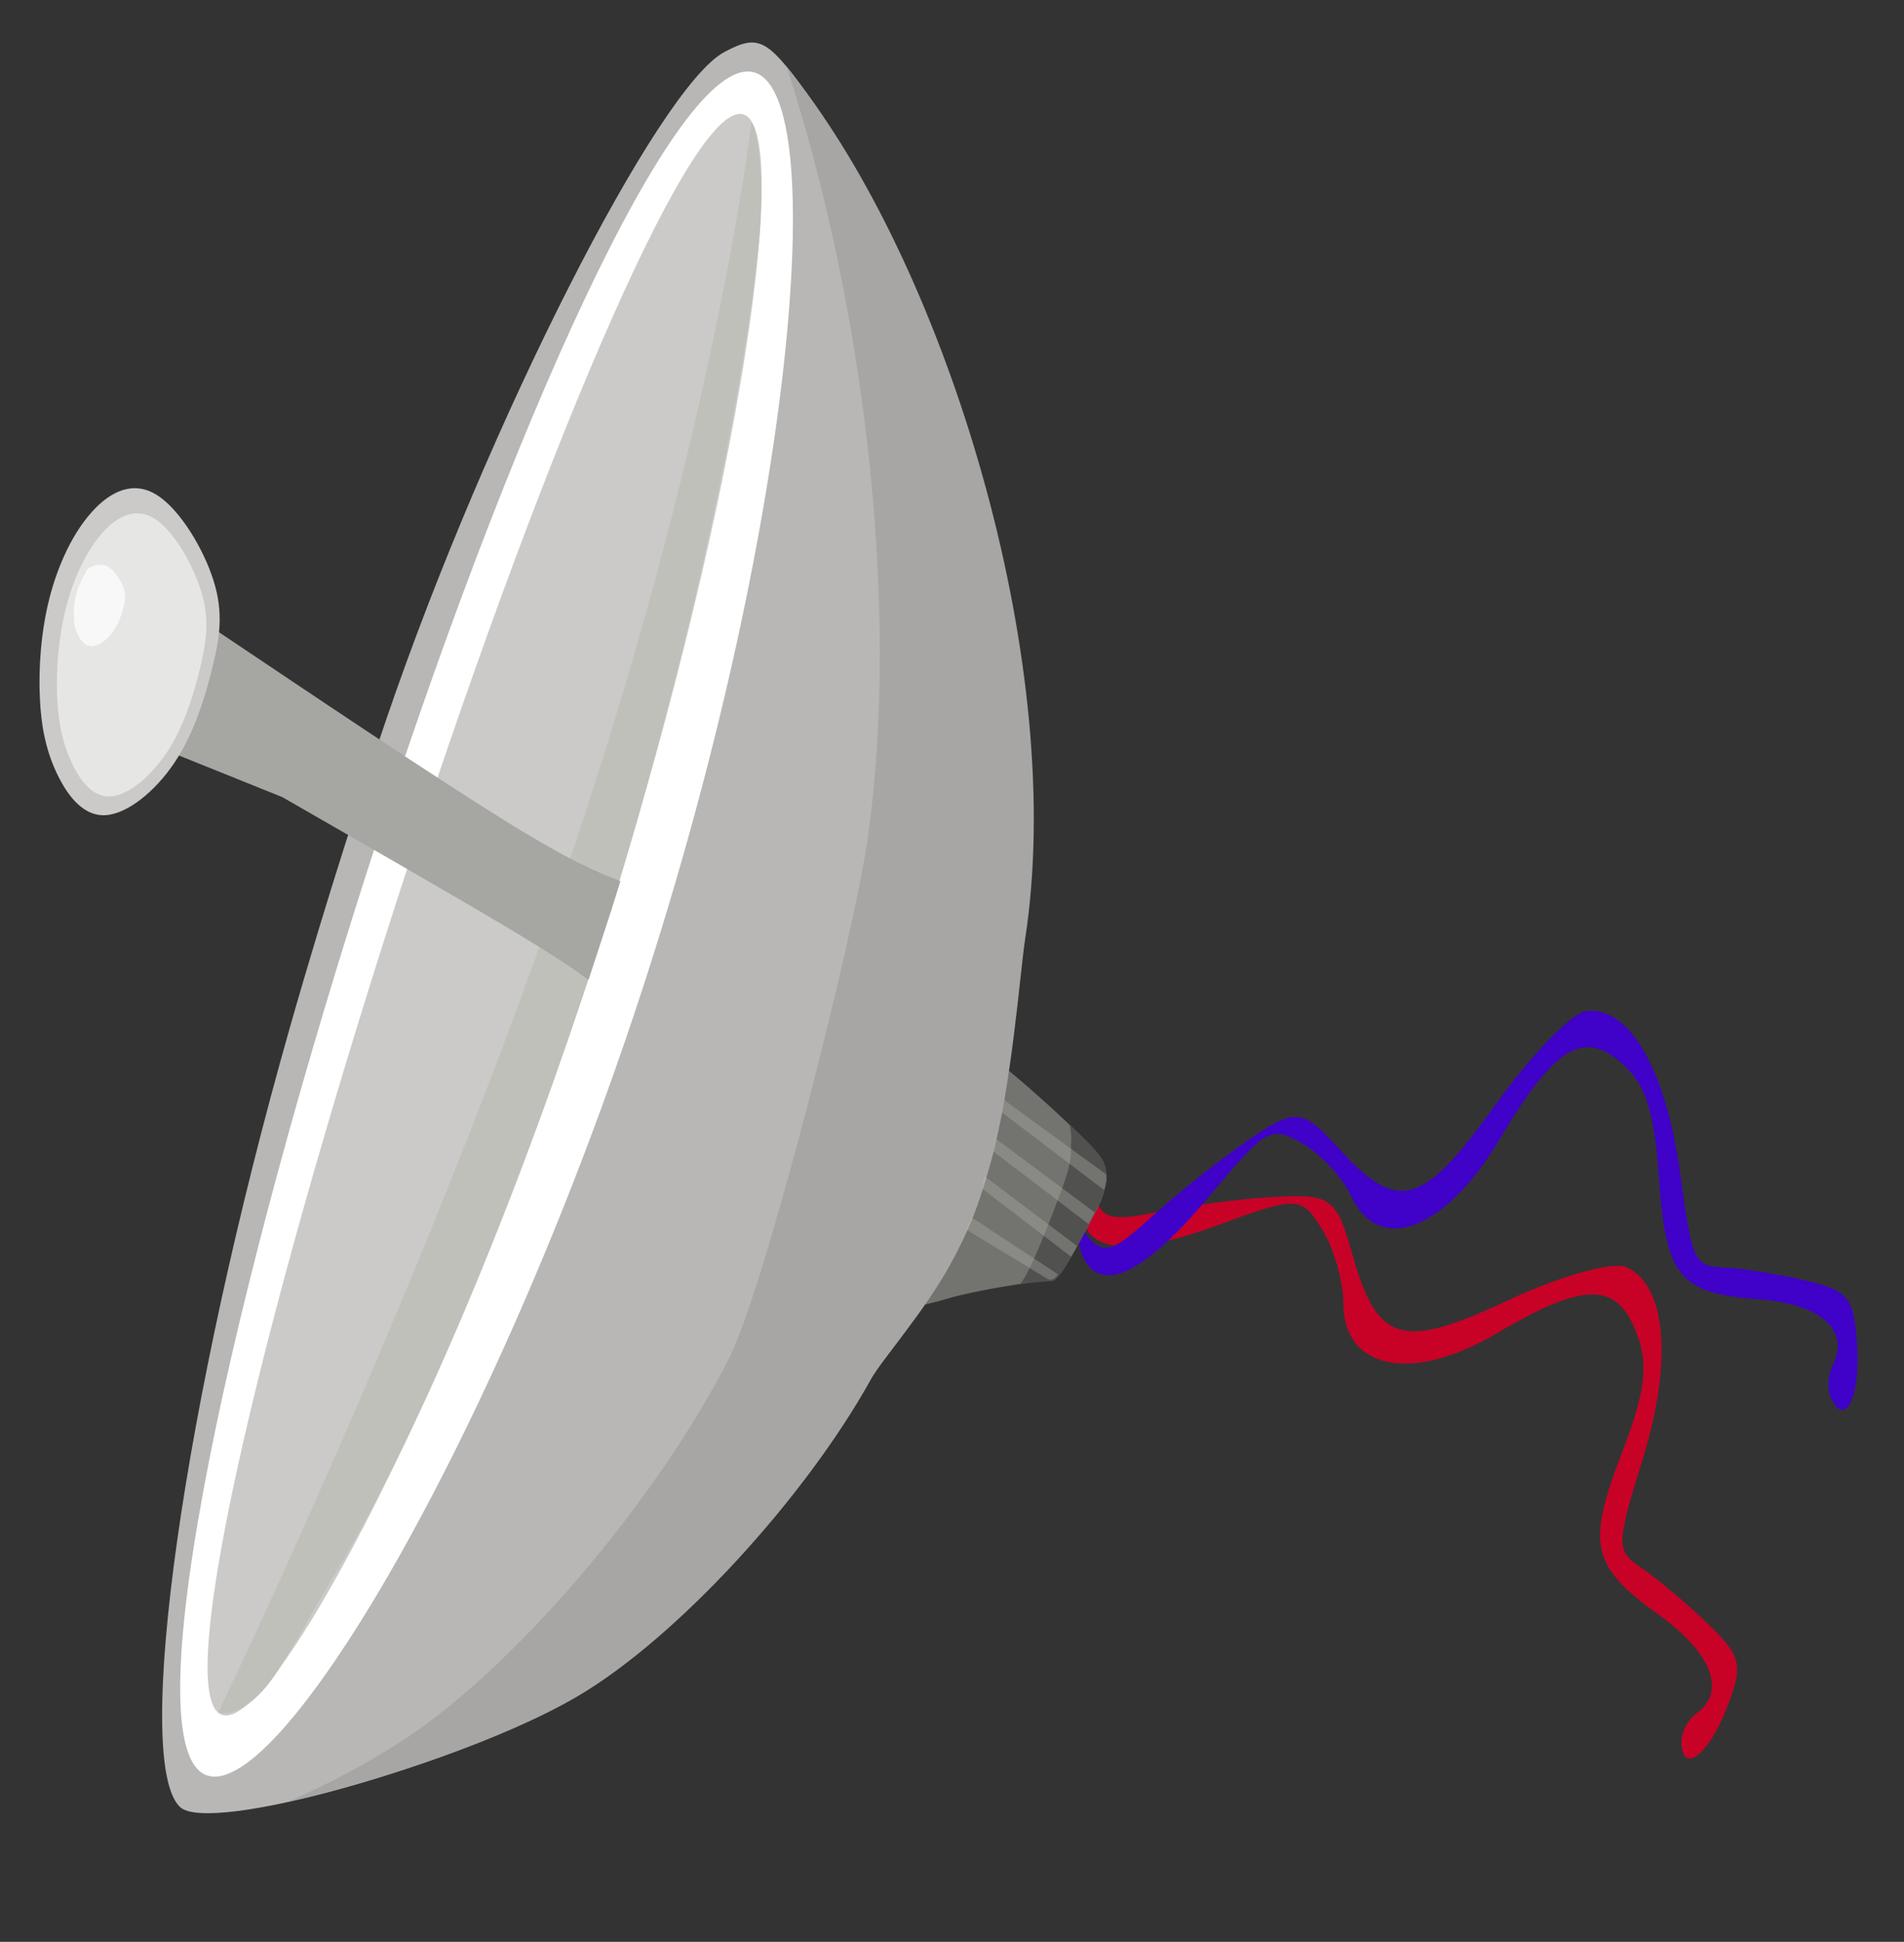 <?xml version="1.0" encoding="UTF-8" standalone="no"?>
<!-- Created with Inkscape (http://www.inkscape.org/) -->

<svg
   width="461"
   height="470"
   viewBox="0 0 121.973 124.354"
   version="1.1"
   id="svg31481"
   inkscape:version="1.2.2 (732a01da63, 2022-12-09)"
   sodipodi:docname="družice.svg"
   xmlns:inkscape="http://www.inkscape.org/namespaces/inkscape"
   xmlns:sodipodi="http://sodipodi.sourceforge.net/DTD/sodipodi-0.dtd"
   xmlns="http://www.w3.org/2000/svg"
   xmlns:svg="http://www.w3.org/2000/svg">
  <rect x="0" y="0" width="121.973" height="124.354" fill="#333333" stroke="none"/>
  <sodipodi:namedview
     id="namedview31483"
     pagecolor="#ffffff"
     bordercolor="#000000"
     borderopacity="0.25"
     inkscape:showpageshadow="2"
     inkscape:pageopacity="0.0"
     inkscape:pagecheckerboard="0"
     inkscape:deskcolor="#d1d1d1"
     inkscape:document-units="mm"
     showgrid="false"
     inkscape:zoom="0.54110831"
     inkscape:cx="-158.93306"
     inkscape:cy="433.3698"
     inkscape:window-width="1920"
     inkscape:window-height="991"
     inkscape:window-x="2391"
     inkscape:window-y="594"
     inkscape:window-maximized="1"
     inkscape:current-layer="layer1" />
  <defs
     id="defs31478">
    <inkscape:path-effect
       effect="bspline"
       id="path-effect6786"
       is_visible="true"
       lpeversion="1"
       weight="33.333"
       steps="2"
       helper_size="0"
       apply_no_weight="true"
       apply_with_weight="true"
       only_selected="false" />
    <inkscape:path-effect
       effect="bspline"
       id="path-effect6682"
       is_visible="true"
       lpeversion="1"
       weight="33.333"
       steps="2"
       helper_size="0"
       apply_no_weight="true"
       apply_with_weight="true"
       only_selected="false" />
    <inkscape:path-effect
       effect="bspline"
       id="path-effect6682-8"
       is_visible="true"
       lpeversion="1"
       weight="33.333"
       steps="2"
       helper_size="0"
       apply_no_weight="true"
       apply_with_weight="true"
       only_selected="false" />
    <inkscape:path-effect
       effect="bspline"
       id="path-effect6682-8-0"
       is_visible="true"
       lpeversion="1"
       weight="33.333"
       steps="2"
       helper_size="0"
       apply_no_weight="true"
       apply_with_weight="true"
       only_selected="false" />
  </defs>
  <g
     inkscape:label="Vrstva 1"
     inkscape:groupmode="layer"
     id="layer1">
    <g
       id="g10405"
       transform="matrix(1.827,0,0,2.092,-90.509,-57.43)">
      <path
         d="m 108.497,80.748 c 0,-0.284 0.242,-0.669 0.539,-0.855 1.038,-0.653 0.523,-1.84 -1.294,-2.983 -2.414,-1.518 -2.581,-2.15 -1.322,-5.011 0.816,-1.854 0.931,-2.691 0.501,-3.65 -0.704,-1.572 -1.834,-1.566 -4.92,0.028 -2.95,1.523 -5.36,1.101 -5.36,-0.939 0,-0.671 -0.338,-1.691 -0.751,-2.266 -0.727,-1.012 -0.846,-1.015 -3.709,-0.097 -3.072,0.986 -4.701,0.814 -4.701,-0.496 0,-0.42 0.308,-1.13 0.425,-0.573 0.178,0.847 0.537,0.954 2.185,0.652 1.084,-0.199 2.939,-0.409 4.122,-0.465 2,-0.096 2.193,0.027 2.743,1.745 0.873,2.729 1.734,2.952 5.473,1.415 1.803,-0.741 3.665,-1.196 4.139,-1.011 1.405,0.549 1.631,2.882 0.57,5.885 -0.944,2.672 -0.944,2.787 -5.4e-4,3.347 0.537,0.319 1.569,1.079 2.292,1.688 1.185,0.998 1.248,1.256 0.644,2.605 -0.65,1.452 -1.575,2.028 -1.575,0.981 z"
         style="fill:#c80127;fill-opacity:1;stroke-width:0.544"
         id="path7661" />
      <path
         d="m 113.736,70.248 c -0.135,-0.25 -0.105,-0.703 0.068,-1.008 0.603,-1.068 -0.415,-1.867 -2.556,-2.009 -2.846,-0.188 -3.293,-0.665 -3.546,-3.78 -0.164,-2.019 -0.461,-2.81 -1.294,-3.449 -1.367,-1.048 -2.358,-0.505 -4.315,2.364 -1.871,2.742 -4.192,3.517 -5.161,1.722 -0.319,-0.591 -1.101,-1.327 -1.739,-1.636 -1.121,-0.545 -1.227,-0.491 -3.309,1.678 -2.234,2.328 -3.749,2.951 -4.372,1.798 -0.2,-0.37 -0.267,-1.141 0.102,-0.706 0.56,0.661 0.926,0.584 2.232,-0.465 0.859,-0.691 2.391,-1.757 3.406,-2.369 1.714,-1.035 1.942,-1.019 3.243,0.231 2.065,1.986 2.929,1.772 5.487,-1.357 1.234,-1.509 2.656,-2.795 3.161,-2.857 1.497,-0.185 2.805,1.76 3.299,4.906 0.44,2.8 0.494,2.901 1.591,2.945 0.625,0.025 1.893,0.203 2.819,0.396 1.517,0.315 1.695,0.511 1.805,1.985 0.118,1.587 -0.421,2.533 -0.919,1.612 z"
         style="fill:#4001c8;fill-opacity:1;stroke-width:0.544"
         id="path7661-7" />
      <path
         d="m 86.47,66.461 c -0.615,0 -2.692,0.548 -3.647,0.548 -0.715,0 -1.671,0.921 -2.779,2.677 -2.289,3.63 -6.795,7.865 -10.282,9.663 -4.102,2.115 -12.898,4.274 -13.915,3.415 -1.657,-1.4 0.118,-12.38 3.856,-23.856 1.324,-4.063 2.668,-7.618 3.419,-9.532 3.525,-8.984 9.496,-19.256 11.819,-20.333 1.185,-0.549 1.488,-0.417 2.891,1.264 4.996,5.986 7.987,18.002 6.542,26.282 -0.442,2.535 -0.391,3.104 0.318,3.565 0.464,0.302 1.548,1.133 2.408,1.848 1.41,1.172 1.493,1.415 0.842,2.468 -0.397,0.643 -1.176,1.991 -1.473,1.991 z"
         style="fill:#b8b7b5;fill-opacity:1;stroke-width:0.544"
         id="path1071"
         sodipodi:nodetypes="ssssssssssssss"
         inkscape:transform-center-x="78.831199"
         inkscape:transform-center-y="-230.96158" />
      <path
         d="m 86.412,66.657 c -0.615,0 -2.723,0.306 -3.647,0.548 -7.761,2.032 1.16,-7.316 1.87,-6.855 0.464,0.302 1.548,1.133 2.408,1.848 1.41,1.172 1.493,1.415 0.842,2.468 -0.397,0.643 -1.176,1.991 -1.473,1.991 z m 0.017,-0.3 c -0.615,0 -3.534,0.548 -4.489,0.548 -0.715,0 2.002,-7.316 2.712,-6.855 0.464,0.302 1.548,1.133 2.408,1.848 1.41,1.172 1.493,1.415 0.842,2.468 -0.397,0.643 -1.176,1.991 -1.473,1.991 z"
         style="fill:#73736f;fill-opacity:1;stroke-width:0.544"
         id="path6912"
         sodipodi:nodetypes="ssssssssssss" />
      <path
         id="path1071-0"
         style="fill:#a7a6a4;fill-opacity:1;stroke-width:0.544"
         inkscape:transform-center-x="79.15667"
         inkscape:transform-center-y="-230.32682"
         d="m 77.123,29.497 c 2.755,7.401 3.974,16.589 2.849,23.579 -0.497,3.087 -3.621,13.811 -4.866,15.949 -2.572,4.421 -7.636,9.578 -11.554,11.767 -1.07,0.598 -2.439,1.252 -3.903,1.81 3.191,-0.615 7.582,-1.913 10.133,-3.219 3.501,-1.793 8,-6.094 10.299,-9.714 0.37,-0.583 1.871,-2.061 2.785,-3.517 0.668,-1.064 1.013,-1.845 1.43,-3.17 0.724,-2.305 1.005,-5.74 1.193,-6.811 1.45,-8.257 -2.574,-19.81 -7.59,-25.78 -0.31,-0.369 -0.551,-0.664 -0.776,-0.893 z"
         sodipodi:nodetypes="cssscssssssc" />
      <g
         id="path6104"
         transform="matrix(0.894,0.447,-0.35,0.937,0,0)"
         style="display:inline">
        <path
           style="color:#000000;fill:#ffffff;stroke-width:0.2;-inkscape-stroke:none"
           d="m 88.249,19.515 c 0,14.77 -3.322,28.519 -6.058,28.519 -2.736,0 -4.313,-13.748 -4.313,-28.519 0,-14.77 1.647,-27.022 4.383,-27.022 2.736,-6e-7 5.988,12.252 5.988,27.022 z"
           id="path6368"
           sodipodi:nodetypes="sssss" />
        <path
           style="color:#000000;fill:#c72682;fill-opacity:0;-inkscape-stroke:none"
           d="m 83.295,-7.328 c -0.379,0 -0.74,0.207 -1.074,0.576 -0.334,0.369 -0.648,0.903 -0.947,1.586 -0.598,1.366 -1.131,3.328 -1.58,5.752 -0.898,4.849 -1.453,11.54 -1.453,18.93 0,7.39 0.555,14.079 1.453,18.928 0.449,2.424 0.982,4.388 1.58,5.754 0.299,0.683 0.613,1.217 0.947,1.586 0.334,0.369 0.696,0.576 1.074,0.576 0.379,0 0.738,-0.207 1.072,-0.576 0.334,-0.369 0.648,-0.903 0.947,-1.586 0.598,-1.366 1.133,-3.33 1.582,-5.754 0.898,-4.849 1.453,-11.538 1.453,-18.928 0,-7.39 -0.555,-14.081 -1.453,-18.93 -0.449,-2.424 -0.984,-4.386 -1.582,-5.752 C 85.015,-5.849 84.701,-6.383 84.367,-6.752 84.033,-7.121 83.673,-7.328 83.295,-7.328 Z m 0,0.199 c 0.306,0 0.613,0.168 0.924,0.512 0.311,0.344 0.618,0.861 0.912,1.531 0.587,1.341 1.121,3.294 1.568,5.709 0.895,4.831 1.449,11.513 1.449,18.893 0,7.38 -0.554,14.062 -1.449,18.893 -0.447,2.415 -0.981,4.368 -1.568,5.709 -0.294,0.671 -0.601,1.188 -0.912,1.531 -0.311,0.344 -0.618,0.51 -0.924,0.51 -0.306,0 -0.615,-0.166 -0.926,-0.51 -0.311,-0.344 -0.618,-0.861 -0.912,-1.531 -0.587,-1.341 -1.121,-3.294 -1.568,-5.709 -0.895,-4.831 -1.449,-11.513 -1.449,-18.893 0,-7.38 0.554,-14.062 1.449,-18.893 0.447,-2.415 0.981,-4.368 1.568,-5.709 0.294,-0.671 0.601,-1.188 0.912,-1.531 0.311,-0.344 0.62,-0.512 0.926,-0.512 z"
           id="path6370" />
      </g>
      <g
         id="path6104-1"
         transform="matrix(0.548,0.492,-0.335,0.879,28.203,-2.812)"
         style="display:inline;fill:#cbcac8;fill-opacity:1">
        <path
           style="color:#000000;fill:#cbcac8;fill-opacity:1;stroke-width:0.2;-inkscape-stroke:none"
           d="m 88.249,19.515 c 0,14.77 -3.322,28.519 -6.058,28.519 -2.736,0 -4.313,-13.748 -4.313,-28.519 0,-14.77 1.647,-27.022 4.383,-27.022 2.736,-6e-7 5.988,12.252 5.988,27.022 z"
           id="path6368-6"
           sodipodi:nodetypes="sssss" />
      </g>
      <g
         id="path6104-1-1"
         transform="matrix(0.548,0.492,-0.335,0.879,123.629,-3.582)"
         style="display:inline;fill:#c0c0bb;fill-opacity:1">
        <path
           style="color:#000000;fill:#c0c0bb;fill-opacity:1;stroke-width:0.2;-inkscape-stroke:none"
           d="m -41.064,92.84 c 0,8.181 -0.987,16.32 -2.636,21.696 -0.579,1.887 -0.994,3.91 -1.619,5.032 -0.81,1.452 -1.768,1.731 -1.768,1.731 0,0 3.237,-17.48 3.237,-32.25 0,-14.77 -3.048,-23.252 -3.048,-23.252 0,0 0.252,0.055 0.513,0.275 0.518,0.437 1.306,1.393 1.875,2.945 1.729,4.719 3.446,13.942 3.446,23.822 z"
           id="path6368-6-4"
           sodipodi:nodetypes="ssscscsss" />
      </g>
      <path
         style="opacity:1;fill:#a6a6a3;fill-opacity:1;stroke:#c72682;stroke-width:0.299;stroke-opacity:0"
         d="m 56.9,47.308 c 0,0 -1.725,3.047 -1.725,3.047 0,0 4.265,1.499 4.265,1.499 3.026,1.518 6.052,3.036 7.841,3.968 1.789,0.932 2.341,1.278 2.894,1.625 0,0 0.786,-2.093 0.786,-2.093 0,0 0.333,-0.929 0.333,-0.929 -0.863,-0.296 -1.726,-0.592 -4.103,-1.88 -2.377,-1.288 -6.266,-3.568 -10.156,-5.847 0,0 -0.135,0.61 -0.135,0.61 z"
         id="path6784"
         inkscape:path-effect="#path-effect6786"
         inkscape:original-d="m 56.899734,47.307851 -1.725291,3.047392 4.265129,1.498958 c 0,0 6.051854,3.036316 9.077333,4.554052 0.552764,0.346692 1.657365,1.039197 1.657365,1.039197 l 0.786025,-2.092626 0.33326,-0.929254 c 0,0 -1.726534,-0.591903 -2.590247,-0.888268 -3.889351,-2.279502 -11.668401,-6.83904 -11.668401,-6.83904 z"
         sodipodi:nodetypes="cccccccccc" />
      <path
         style="opacity:1;fill:#cbcac8;fill-opacity:1;stroke:#c72682;stroke-width:0.264;stroke-opacity:0"
         d="m 52.766,43.118 c -0.661,0.639 -1.186,1.599 -1.491,2.64 -0.304,1.041 -0.388,2.164 -0.337,3.082 0.051,0.918 0.236,1.63 0.602,2.299 0.366,0.669 0.913,1.296 1.678,1.268 0.765,-0.028 1.749,-0.71 2.436,-1.605 0.687,-0.894 1.077,-2.001 1.336,-2.927 0.26,-0.925 0.389,-1.669 0.039,-2.645 -0.35,-0.976 -1.179,-2.183 -1.992,-2.627 -0.813,-0.444 -1.61,-0.125 -2.271,0.514 z"
         id="path6680"
         inkscape:path-effect="#path-effect6682"
         inkscape:original-d="m 52.629626,42.797244 c -0.52485,0.959974 -1.049908,1.919621 -1.575204,2.879004 -0.0834,1.123153 -0.167017,2.245952 -0.250847,3.368469 0.185685,0.71244 0.371134,1.424542 0.556389,2.136357 0.546697,0.626742 1.093159,1.253146 1.639433,1.879281 0.984014,-0.681966 1.96777,-1.364209 2.951339,-2.046768 0.390107,-1.106469 0.779984,-2.21319 1.169657,-3.320263 0.129361,-0.743754 0.258485,-1.487785 0.387415,-2.232157 -0.828748,-1.206751 -1.657649,-2.413728 -2.486827,-3.621098 -0.796923,0.319373 -1.594022,0.638422 -2.391355,0.957175 z"
         sodipodi:nodetypes="cccccccccc" />
      <path
         style="fill:#e6e6e5;fill-opacity:1;stroke:#c72682;stroke-width:0.223;stroke-opacity:0"
         d="m 53.095,43.798 c -0.552,0.558 -0.993,1.392 -1.252,2.295 -0.259,0.903 -0.336,1.875 -0.3,2.669 0.036,0.794 0.185,1.408 0.483,1.985 0.299,0.577 0.747,1.115 1.38,1.086 0.634,-0.029 1.453,-0.626 2.027,-1.405 0.575,-0.778 0.905,-1.739 1.126,-2.541 0.221,-0.802 0.333,-1.447 0.05,-2.289 -0.283,-0.842 -0.961,-1.881 -1.631,-2.259 -0.67,-0.379 -1.332,-0.098 -1.884,0.46 z"
         id="path6680-9"
         inkscape:path-effect="#path-effect6682-8"
         inkscape:original-d="m 52.984848,43.521265 c -0.440943,0.83412 -0.882051,1.667959 -1.323352,2.501571 -0.07661,0.972351 -0.153281,1.944415 -0.230188,2.916227 0.148964,0.615194 0.297744,1.230099 0.446354,1.844754 0.448427,0.538632 0.89666,1.076975 1.344741,1.615085 0.819226,-0.596644 1.638239,-1.193525 2.457096,-1.790679 0.330366,-0.959974 0.660546,-1.920163 0.990555,-2.880657 0.112065,-0.644394 0.223938,-1.289026 0.335658,-1.933951 -0.678063,-1.038598 -1.356244,-2.07739 -2.034651,-3.11652 -0.661915,0.281661 -1.323965,0.563043 -1.986213,0.84417 z"
         sodipodi:nodetypes="cccccccccc"
         inkscape:transform-center-x="0.39725998"
         inkscape:transform-center-y="0.072062811" />
      <path
         style="fill:#ffffff;fill-opacity:0.717;stroke:#c72682;stroke-width:0.07;stroke-opacity:0"
         d="m 52.547,44.966 c -0.076,0.12 -0.228,0.36 -0.317,0.619 -0.089,0.26 -0.115,0.539 -0.103,0.768 0.012,0.228 0.064,0.405 0.166,0.571 0.103,0.166 0.257,0.321 0.475,0.312 0.218,-0.009 0.5,-0.18 0.697,-0.404 0.198,-0.224 0.311,-0.5 0.387,-0.731 0.076,-0.231 0.115,-0.416 0.017,-0.658 -0.097,-0.242 -0.331,-0.541 -0.561,-0.65 -0.231,-0.109 -0.458,-0.028 -0.572,0.012 -0.114,0.04 -0.114,0.04 -0.19,0.16 z"
         id="path6680-9-4"
         inkscape:path-effect="#path-effect6682-8-0"
         inkscape:original-d="m 52.623073,44.845837 c -0.151688,0.239908 -0.303433,0.479735 -0.455245,0.719496 -0.02635,0.279666 -0.05273,0.559249 -0.07919,0.838759 0.05125,0.176941 0.102427,0.353799 0.15355,0.530584 0.154263,0.154921 0.308459,0.309758 0.462603,0.464528 0.281821,-0.171606 0.563568,-0.343279 0.845262,-0.515032 0.113649,-0.276105 0.227234,-0.552273 0.34076,-0.828528 0.03855,-0.185339 0.07704,-0.370747 0.115469,-0.556239 -0.23326,-0.298719 -0.46656,-0.597494 -0.699938,-0.896366 -0.227704,0.08101 -0.455455,0.161941 -0.683274,0.242798 z"
         sodipodi:nodetypes="cccccccccc"
         inkscape:transform-center-x="0.13666325"
         inkscape:transform-center-y="0.018356255" />
      <path
         id="path6912-5"
         style="fill:#515150;fill-opacity:1;stroke-width:0.544"
         d="m 87.047,61.885 c 0.048,0.202 0.078,0.397 0.042,0.614 0.043,0.422 -0.101,0.858 -0.384,1.514 -0.351,0.813 -1.039,2.379 -1.39,2.741 0.219,-0.041 0.223,-0.029 0.411,-0.04 0.207,-0.012 0.593,-0.045 0.706,-0.045 0.296,0 1.065,-1.381 1.462,-2.024 0.283,-0.458 0.405,-0.75 0.434,-1.046 0.051,-0.527 -0.075,-0.724 -1.074,-1.545 z"
         sodipodi:nodetypes="ccscsssssc" />
      <g
         id="rect9438"
         transform="matrix(0.846,0.533,-0.549,0.836,0,0)"
         style="display:inline">
        <path
           style="color:#000000;fill:#c0c0bb;fill-opacity:0.303;stroke-width:0.134;-inkscape-stroke:none"
           d="m 104.413,6.542 4.242,0.02 c 0,0 0.047,0.061 0.089,0.138 0.046,0.083 0.085,0.184 0.09,0.199 0.023,0.064 0.034,0.106 0.034,0.106 l -4.313,-0.101 -0.073,-0.189 z"
           id="path9454"
           sodipodi:nodetypes="ccsscccc" />
        <path
           style="color:#000000;fill:#c72682;fill-opacity:0;-inkscape-stroke:none"
           d="M 103.115,6.496 V 6.562 7.074 h 5.578 v -0.578 z m 0.133,0.133 h 5.312 v 0.312 h -5.312 z"
           id="path9451" />
      </g>
      <g
         id="rect9438-0"
         transform="matrix(0.846,0.533,-0.549,0.836,-0.281,1.199)"
         style="display:inline"
         inkscape:transform-center-x="-1.7188771"
         inkscape:transform-center-y="4.6421376">
        <path
           style="color:#000000;fill:#c0c0bb;fill-opacity:0.303;stroke-width:0.134;-inkscape-stroke:none"
           d="m 104.419,6.539 4.122,0.055 c 0,0 0.01,0.033 0.007,0.068 -0.002,0.025 0.012,0.35 0.012,0.35 l -4.021,-0.101 -0.063,-0.195 z"
           id="path9454-6"
           sodipodi:nodetypes="ccscccc" />
        <path
           style="color:#000000;fill:#c72682;fill-opacity:0;-inkscape-stroke:none"
           d="M 103.115,6.496 V 6.562 7.074 h 5.578 v -0.578 z m 0.133,0.133 h 5.312 v 0.312 h -5.312 z"
           id="path9451-6" />
      </g>
      <g
         id="rect9438-0-5"
         transform="matrix(0.846,0.533,-0.549,0.836,-0.69,2.333)"
         style="display:inline"
         inkscape:transform-center-x="-1.7188771"
         inkscape:transform-center-y="4.6421376">
        <path
           style="color:#000000;fill:#c0c0bb;fill-opacity:0.303;stroke-width:0.134;-inkscape-stroke:none"
           d="m 104.413,6.542 3.895,0.076 0.005,0.198 5e-5,0.192 -3.758,-0.104 -0.073,-0.189 z"
           id="path9454-6-4"
           sodipodi:nodetypes="ccccccc" />
        <path
           style="color:#000000;fill:#c72682;fill-opacity:0;-inkscape-stroke:none"
           d="M 103.115,6.496 V 6.562 7.074 h 5.578 v -0.578 z m 0.133,0.133 h 5.312 v 0.312 h -5.312 z"
           id="path9451-6-1" />
      </g>
      <g
         id="rect9438-0-5-1"
         transform="matrix(0.874,0.485,-0.502,0.865,-5.068,8.071)"
         style="display:inline"
         inkscape:transform-center-x="-1.9714934"
         inkscape:transform-center-y="4.5350629">
        <path
           style="color:#000000;fill:#c0c0bb;fill-opacity:0.303;stroke-width:0.134;-inkscape-stroke:none"
           d="m 105.19,6.506 3.505,0.054 c 0,0 -0.019,0.092 -0.04,0.135 -0.015,0.033 -0.034,0.071 -0.059,0.096 -0.028,0.028 -0.101,0.068 -0.101,0.068 l -3.275,0.063 -0.017,-0.224 z"
           id="path9454-6-4-9"
           sodipodi:nodetypes="ccsscccc" />
        <path
           style="color:#000000;fill:#c72682;fill-opacity:0;-inkscape-stroke:none"
           d="M 103.115,6.496 V 6.562 7.074 h 5.578 v -0.578 z m 0.133,0.133 h 5.312 v 0.312 h -5.312 z"
           id="path9451-6-1-9" />
      </g>
    </g>
  </g>
</svg>
